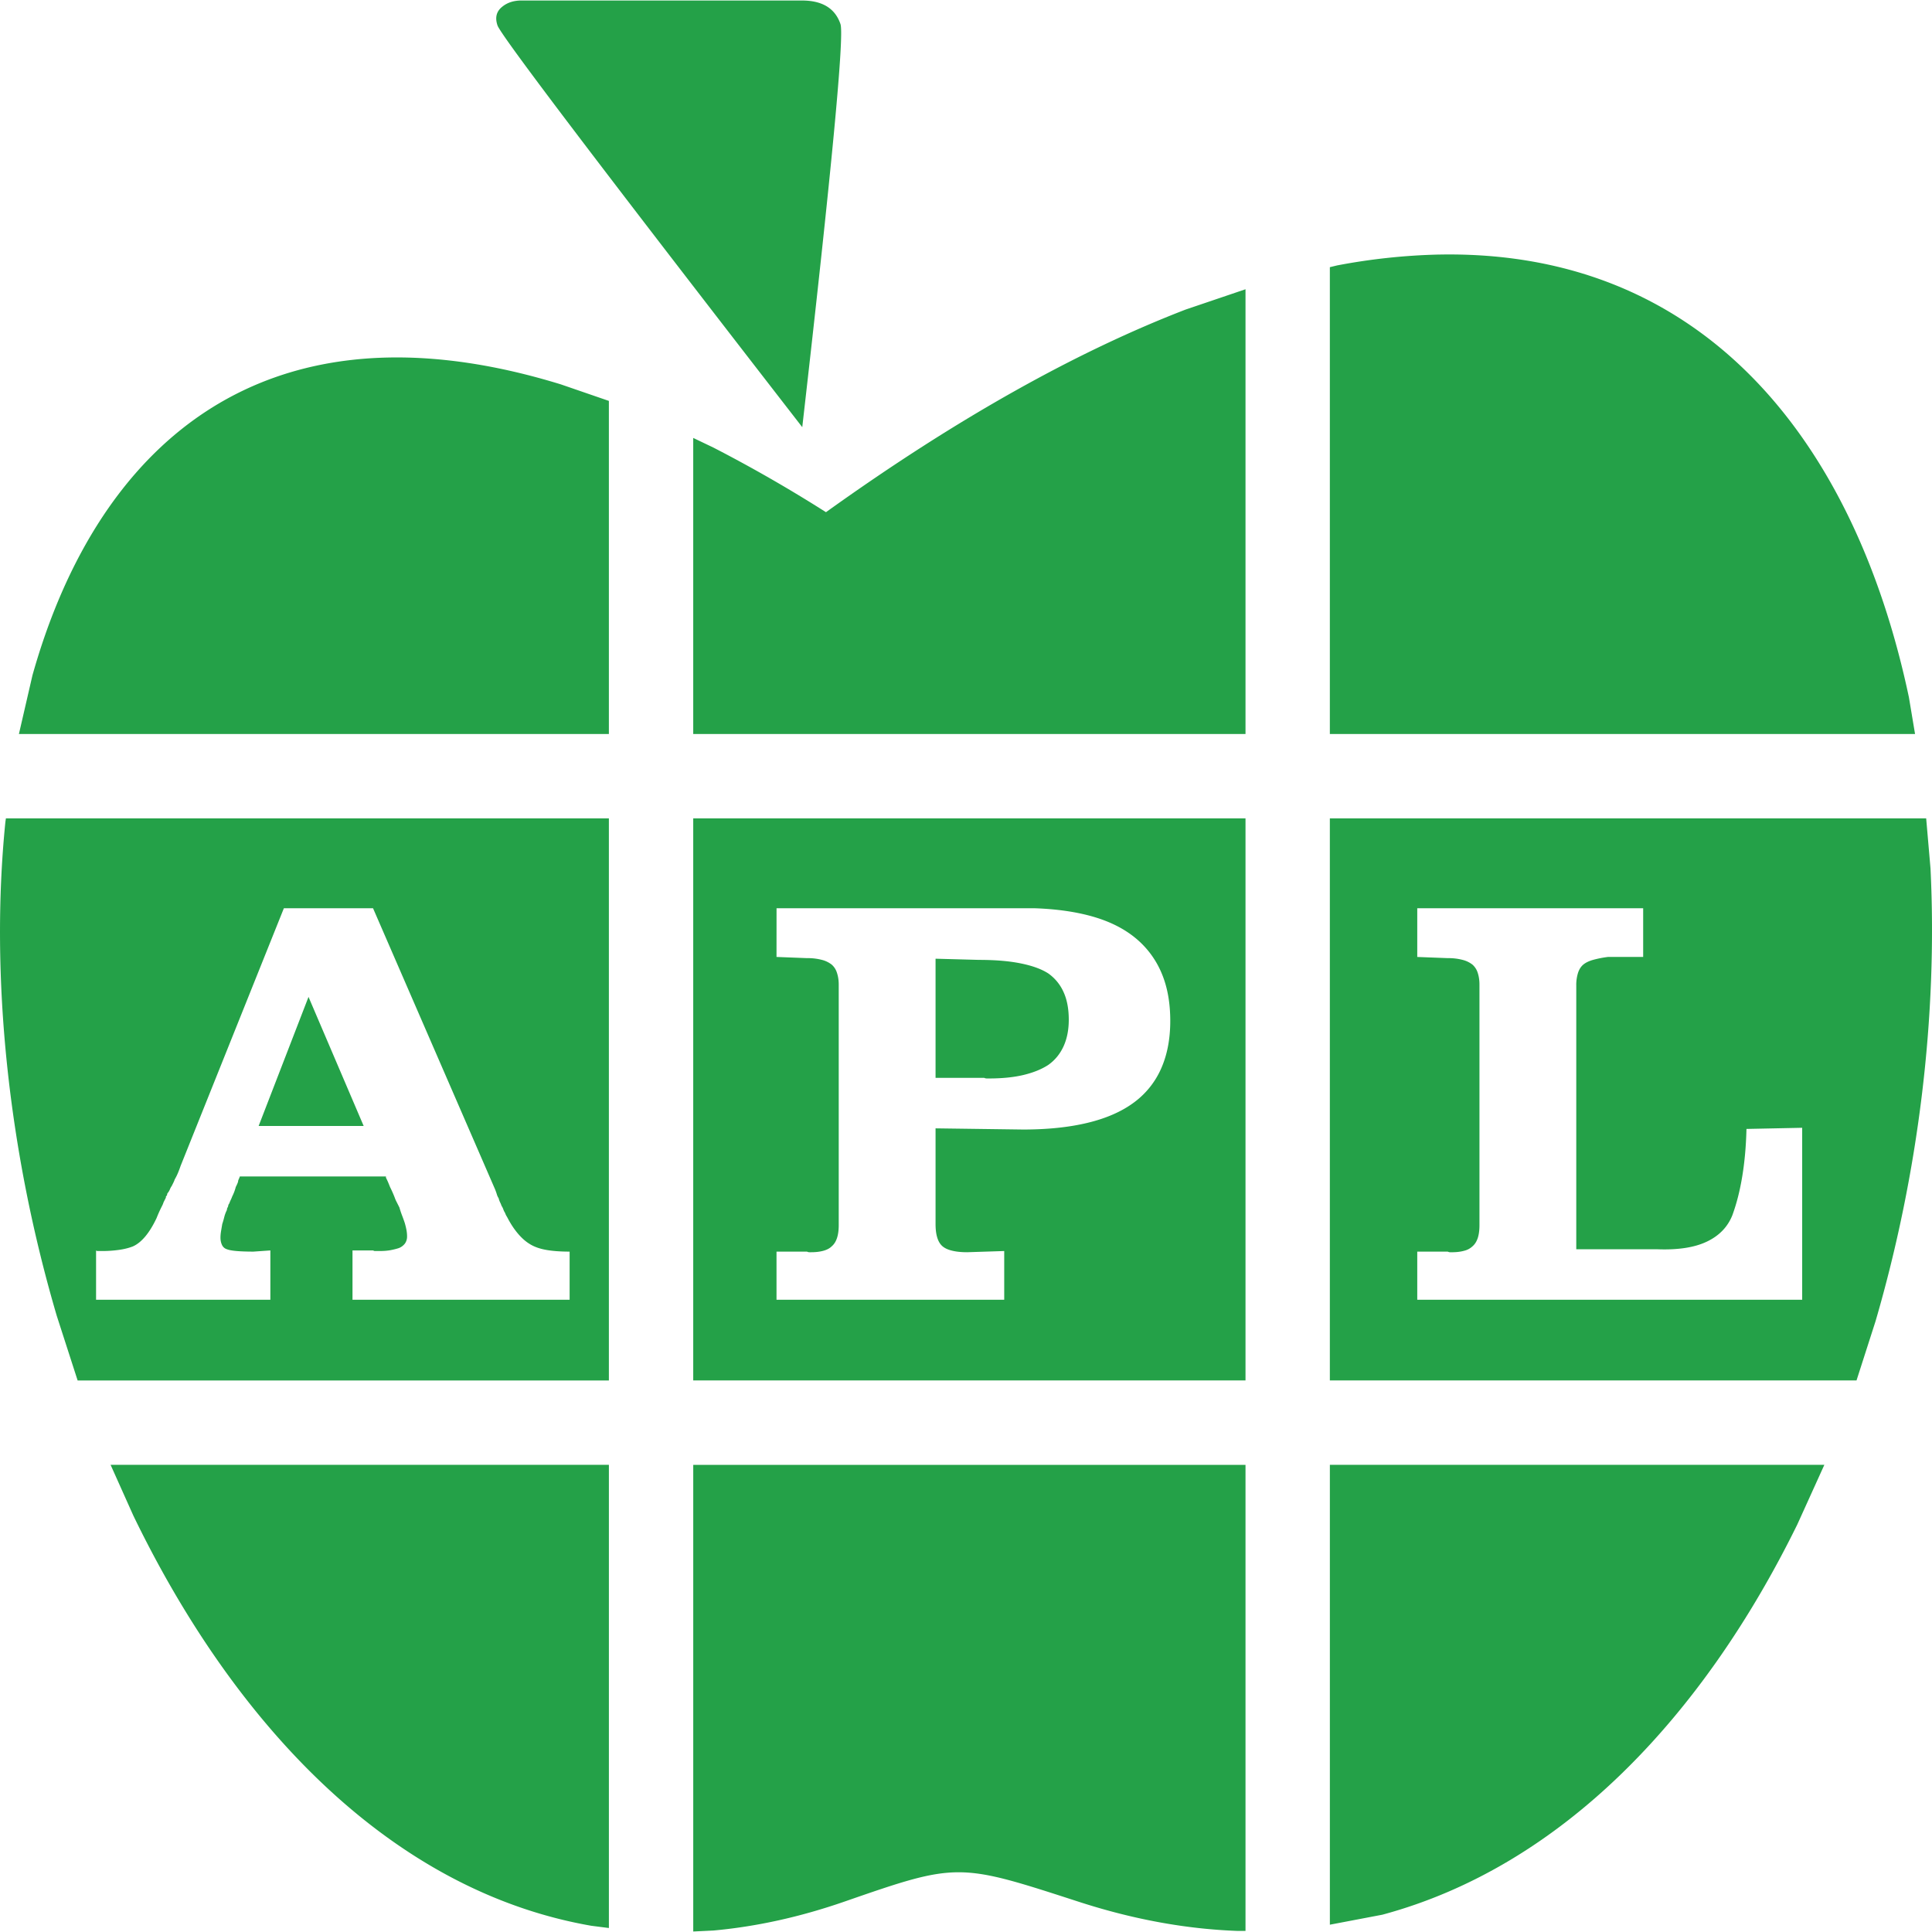<svg xmlns="http://www.w3.org/2000/svg" viewBox="0 0 128 128"><path fill="#24A148" d="M34.557.033q-.781 0-1.283.414-.579.458-.313 1.239.344 1.009 20.191 26.615 2.923-25.56 2.531-26.707-.53-1.56-2.548-1.56zm60.762 16.832a41 41 0 0 0-6.734.72l-.479.116v30.93h38.771l-.406-2.43c-3.441-16.269-12.79-28.648-29.06-29.314a34 34 0 0 0-2.093-.021zm-12.801 2.299-3.97 1.346c-7.102 2.74-15.032 7.116-23.825 13.424a95 95 0 0 0-7.466-4.285l-1.329-.635V48.63h36.59zm-56.803 4.523c-12.514.26-20.137 8.873-23.564 21.051l-.898 3.893H40.34v-22.07l-3.178-1.094c-4.195-1.291-8.006-1.85-11.447-1.78M.391 54.22l-.035.245C-.674 64.71.558 76.288 3.76 87.174l1.383 4.285H40.34V54.22zm45.537 0v37.238h36.59V54.22zm42.178 0v37.238h34.893l1.258-3.916c2.852-9.772 4.125-20.22 3.644-30.006l-.287-3.316zm-69.299 5.954h5.908L32.801 78.8q.077.194.117.33.039.136.117.253.039.156.096.272.06.117.098.234a1 1 0 0 1 .117.233 1 1 0 0 0 .115.234q.04.117.098.213.059.098.098.176.31.582.68 1.01.368.428.757.662.428.271 1.07.388.642.118 1.575.118v3.187H23.354v-3.266h1.36q.08.04.118.04h.311q.427 0 .738-.059.311-.06.545-.137a.93.93 0 0 0 .408-.31.8.8 0 0 0 .135-.467q.001-.195-.037-.408a5 5 0 0 0-.118-.487 11 11 0 0 0-.175-.486 6 6 0 0 1-.174-.525l-.078-.155-.078-.156-.078-.154a2 2 0 0 1-.079-.196q-.076-.194-.154-.369a8 8 0 0 0-.156-.33q-.077-.195-.135-.332a6 6 0 0 0-.137-.29v-.079h-9.68a2 2 0 0 1-.077.195.34.34 0 0 0-.04.155 2 2 0 0 1-.078.195l-.076.156a3 3 0 0 1-.234.621 2 2 0 0 1-.098.233q-.058.117-.096.234a.25.25 0 0 0-.058.098.3.3 0 0 0-.02.097l-.058.116a.3.3 0 0 0-.02.117 2.3 2.3 0 0 0-.176.467 6 6 0 0 1-.134.466l-.079.467q-.038.234-.039.428 0 .273.098.486a.53.53 0 0 0 .33.291q.195.079.64.118.45.038 1.11.039l1.127-.079v3.266H6.365v-3.266q.04.04.098.04h.293a8 8 0 0 0 1.146-.079q.524-.076.912-.232.428-.194.817-.662.39-.466.74-1.205.077-.195.154-.37.079-.175.157-.331.038-.078.078-.155.038-.077.076-.195l.078-.156.078-.155v-.058q0-.02.04-.059l.019-.02q.02-.017.02-.056t.019-.078a.3.3 0 0 1 .058-.078q.078-.117.116-.215t.117-.213l.097-.195q.06-.117.098-.233.116-.195.213-.427.098-.234.176-.467zm32.641 0h17.105q2.216.078 3.887.564t2.798 1.418a6 6 0 0 1 1.711 2.295q.585 1.361.584 3.19 0 1.788-.603 3.15a5.57 5.57 0 0 1-1.807 2.254q-1.205.894-3.052 1.341-1.847.448-4.295.448l-5.793-.078v6.34q0 .543.117.913t.35.565.642.29q.408.099.99.099l2.45-.079v3.227H51.446v-3.187h2.022a.34.34 0 0 0 .156.039h.117q.467 0 .817-.098.349-.097.543-.291.233-.195.35-.545t.117-.855V65.229q0-.428-.118-.778a1.17 1.17 0 0 0-.35-.545 1.75 1.75 0 0 0-.64-.31 3.7 3.7 0 0 0-.992-.117l-2.022-.079zm42.449 0h14.967V63.4h-2.332a7 7 0 0 0-.99.195q-.41.117-.643.311-.234.195-.35.545a2.7 2.7 0 0 0-.117.855v17.461h5.366q2.06.079 3.285-.506 1.225-.582 1.691-1.75.427-1.166.66-2.605.235-1.44.274-3.111l3.691-.076v11.393H93.897v-3.188h2.022q.078.04.156.04h.117q.467 0 .817-.099a1.2 1.2 0 0 0 .543-.29q.233-.196.351-.546.115-.35.115-.855V65.229q0-.428-.115-.777a1.2 1.2 0 0 0-.351-.545 1.75 1.75 0 0 0-.641-.31 3.7 3.7 0 0 0-.992-.118l-2.022-.078zm-31.914 3.343v7.895h3.227q.078.039.175.039h.137q1.321 0 2.293-.233t1.633-.662q.66-.466 1.01-1.224.35-.759.351-1.77 0-1.09-.351-1.847a3 3 0 0 0-1.01-1.225q-.662-.427-1.809-.66-1.146-.235-2.779-.235zm-41.543 2.53L17.135 74.6h6.96zM7.327 97.049l1.504 3.357c6.75 13.959 17.136 24.883 30.35 27.182l1.16.148V97.048zm38.602 0v30.918l1.336-.065c2.8-.254 5.7-.88 8.7-1.922 7.505-2.608 7.544-2.564 15.52.022 3.66 1.186 7.171 1.808 10.523 1.927h.51V97.05h-36.59zm42.178 0v30.467l3.478-.662c11.922-3.21 21.258-13.164 27.492-25.855l1.791-3.95z"/></svg>
